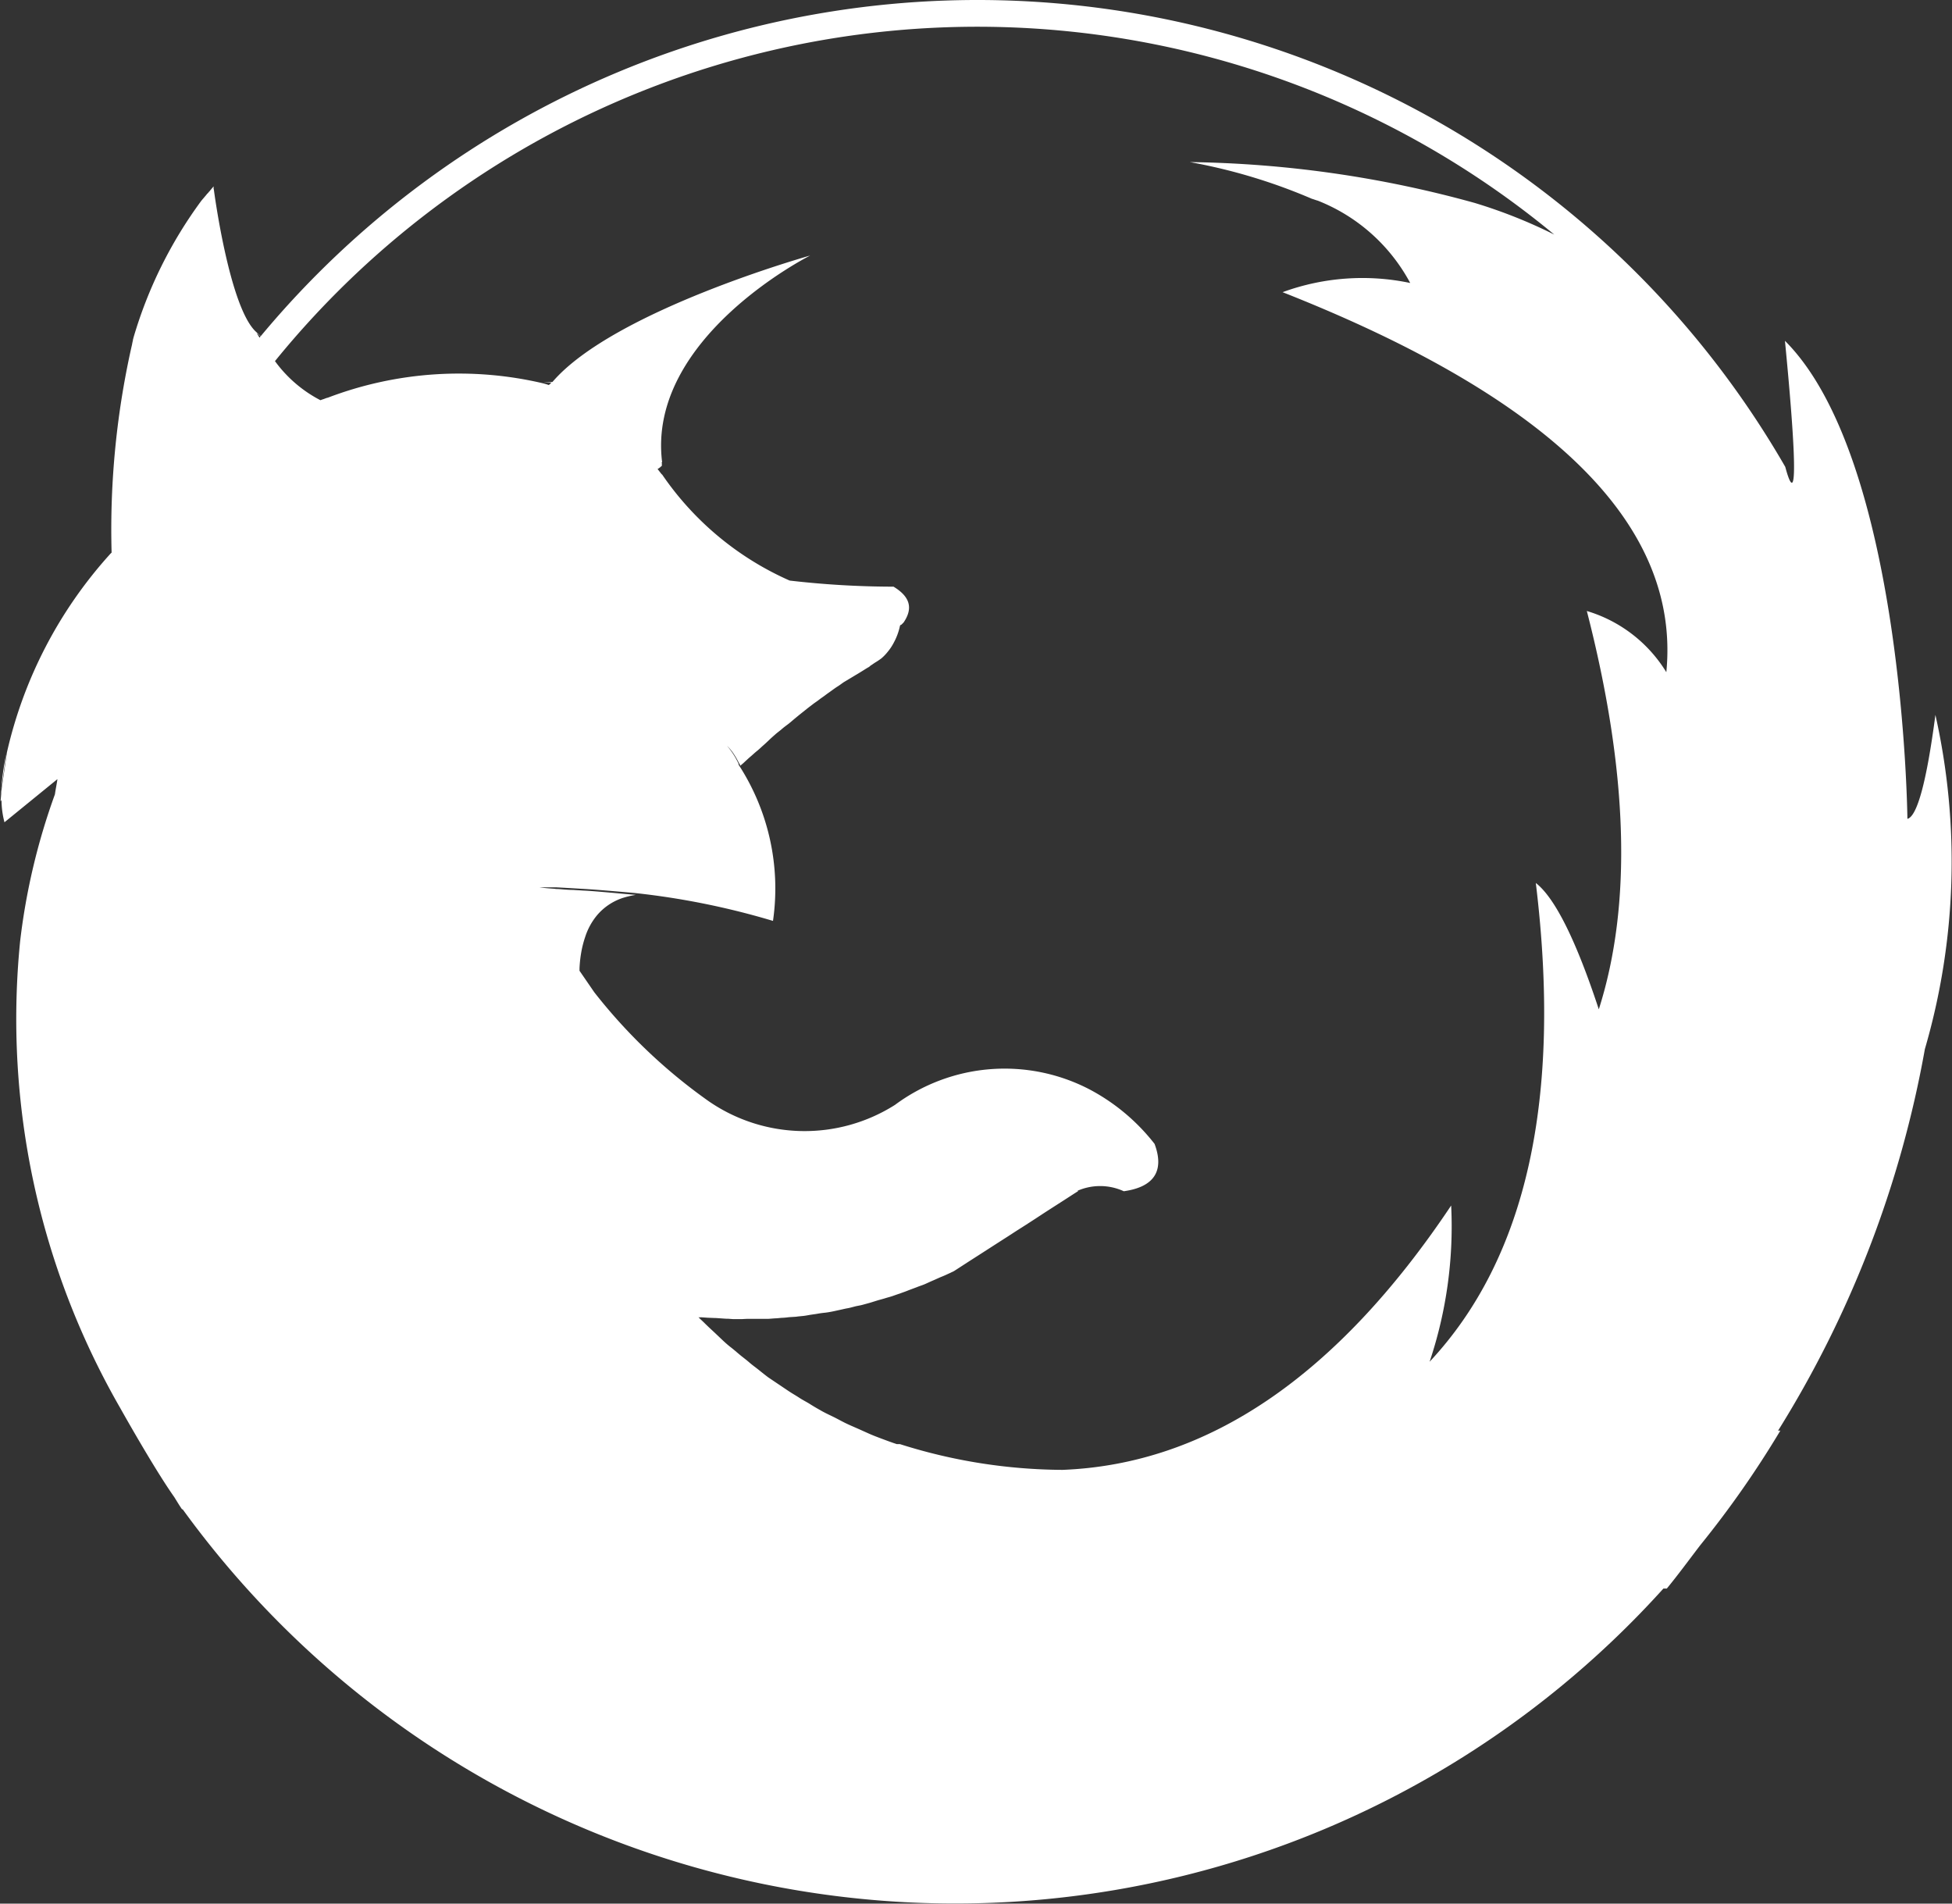 <svg xmlns="http://www.w3.org/2000/svg" width="52" height="50.7" viewBox="0 0 52 50.7">
  <rect x="0" y="0" width="52" height="50.7" fill="#333333" stroke="none"/>
  <g id="firefox-logotype" transform="translate(0 -0.273)">
    <g id="Group_1417" data-name="Group 1417" transform="translate(0 0.273)">
      <g id="Group_1416" data-name="Group 1416">
        <g id="Group_1415" data-name="Group 1415">
          <path id="Path_3616" data-name="Path 3616" d="M.026,9.13V9.116C0,9.328-.014,9.411.026,9.13Z" transform="translate(0 11.957)" fill="#fff"/>
          <path id="Path_3617" data-name="Path 3617" d="M.011,9.117v0l0,0Z" transform="translate(0.015 11.955)" fill="#fff"/>
          <path id="Path_3618" data-name="Path 3618" d="M51.553,19.313c-.234,1.787-.489,2.707-.746,2.769,0,0-.091-9.561-3.262-12.732.541,5.576.007,3.329.007,3.355A24.837,24.837,0,0,0,6.941,9.226c-.036-.031-.076-.069-.124-.114C6.1,8.459,5.692,5.323,5.692,5.323a.188.188,0,0,1-.007-.031c0-.01,0-.019,0-.033a.032.032,0,0,0,0-.019c-.007,0-.01.014-.019.019a.3.3,0,0,1-.024.029c-.01.007-.014.021-.024.029a.312.312,0,0,1-.026.029.09.09,0,0,1-.024.029c-.01.01-.017.021-.024.029a.162.162,0,0,1-.029.029.3.3,0,0,1-.024.029.164.164,0,0,1-.026.031.252.252,0,0,1-.024.029l-.024.029-.026.029a.151.151,0,0,1-.026.031A11.661,11.661,0,0,0,3.55,9.269c-.315,1.513,0,.019-.01.026s0,.024,0,.033l-.007.029h0a22.25,22.25,0,0,0-.565,5.633c-.017.019-.036.033-.05.052a11.753,11.753,0,0,0-2.74,5.276c-.076.541-.124.865-.15,1.041v.014c0,.081-.014.162-.017.243.007-.012.017-.024.024-.036a2.409,2.409,0,0,0,.079.593l1.411-1.149c-.019.136-.048.267-.067.405a17.358,17.358,0,0,0-.927,3.915A20.775,20.775,0,0,0,3.195,37.769s.9,1.611,1.442,2.376c.069.11.131.217.207.326l.017,0a25.415,25.415,0,0,0,39.446,2.111l.091,0c.31-.379.593-.765.886-1.149a26.291,26.291,0,0,0,2.138-3.057l-.06,0a28.726,28.726,0,0,0,3.91-10.161A17.839,17.839,0,0,0,51.553,19.313ZM6.91,9.266a.16.16,0,0,1-.017-.026.238.238,0,0,1-.019-.033.224.224,0,0,1-.021-.029c0-.012-.012-.024-.017-.036l.1.088A.2.2,0,0,1,6.91,9.266Zm37.475,8.91a3.737,3.737,0,0,0-2.118-1.63q1.655,6.427.319,10.609c-.612-1.859-1.175-2.974-1.678-3.365q1.047,8.607-2.829,12.751a11.342,11.342,0,0,0,.574-4.161Q34.1,39.194,28.3,39.421a14.529,14.529,0,0,1-4.332-.686c-.026,0-.057,0-.083,0-.133-.043-.265-.093-.4-.143l0,0c-.114-.043-.229-.086-.341-.136s-.222-.1-.331-.148-.217-.093-.326-.148-.2-.107-.31-.16-.21-.1-.307-.155-.2-.114-.291-.172-.2-.112-.291-.172-.188-.114-.281-.176-.181-.122-.272-.183l-.272-.183c-.086-.064-.169-.131-.255-.2s-.172-.129-.253-.2-.167-.133-.248-.2-.16-.138-.241-.2-.16-.133-.238-.207-.15-.143-.226-.214-.153-.141-.224-.212-.119-.112-.176-.169a.361.361,0,0,0,.071,0l.176.012.176.007c.057,0,.114.007.172.01s.119.01.174.01.119.01.176.01.124,0,.183,0,.119-.007.181-.007H20.1c.057,0,.119,0,.181,0l.179,0,.186-.014c.062,0,.129-.012.191-.014s.122-.01.181-.017l.188-.012c.064-.01.126-.014.191-.021s.129-.021.193-.031.126-.017.191-.029.126-.019.191-.026.131-.019.193-.031.133-.029.2-.043.131-.031.2-.043.136-.031.2-.048.136-.026.2-.043l.2-.055c.064-.019.138-.043.2-.062s.141-.038.21-.06.138-.038.2-.06.143-.05.212-.074.148-.052.217-.081l.217-.081c.069-.029.143-.05.214-.081s.15-.069.224-.1.15-.069.229-.1.15-.067.226-.1c.033-.019.071-.031.1-.05l.141-.091.253-.164.253-.162.255-.164.255-.164.253-.162.253-.164.255-.162.253-.164.25-.164.255-.164.253-.162.253-.164.117-.074-.01-.012A1.509,1.509,0,0,1,29.932,32c.805-.112,1.089-.541.82-1.261a5.382,5.382,0,0,0-1.737-1.454,4.9,4.9,0,0,0-5.178.415,4.5,4.5,0,0,1-4.966-.1,14.444,14.444,0,0,1-3.045-2.9l-.393-.572a.337.337,0,0,0,0,.069.385.385,0,0,1,0-.074v-.012c0-.017,0-.031,0-.05a3.269,3.269,0,0,1,.041-.393,2.71,2.71,0,0,1,.11-.441,1.737,1.737,0,0,1,.317-.579,1.524,1.524,0,0,1,.691-.462,2.456,2.456,0,0,1,.341-.079c-.069-.007-.126-.01-.193-.017-.181-.014-.338-.031-.486-.043-.188-.017-.357-.031-.486-.041-.1-.007-.176-.012-.241-.014-.088-.007-.174-.01-.26-.017-.138,0-.269-.014-.4-.024-.038,0-.062,0-.1-.007-.153-.01-.284-.021-.4-.038.15,0,.3,0,.45,0,.219.012.438.024.66.038.248.012.722.05,1.4.11a20.4,20.4,0,0,1,3.71.746,6.043,6.043,0,0,0-.917-4.161v-.024a2,2,0,0,0-.307-.477,1.33,1.33,0,0,1,.136.153,2.078,2.078,0,0,1,.167.276.946.946,0,0,1,.052.1c.038-.036.074-.062.112-.1.055-.05.107-.1.164-.148s.11-.1.167-.145.112-.1.167-.148.11-.1.162-.15.11-.1.164-.148.11-.086.167-.136.11-.088.167-.131.11-.091.164-.136.11-.091.162-.133l.167-.133c.055-.045.112-.086.167-.129s.11-.076.164-.119.112-.079.164-.119.112-.081.169-.122.11-.081.164-.114.112-.079.164-.114l.167-.1c.057-.033.11-.067.167-.1s.11-.067.164-.1.112-.071.164-.1A.258.258,0,0,0,23.186,18c.045-.026.081-.055.126-.083a1.971,1.971,0,0,0,.164-.11,1.277,1.277,0,0,0,.167-.174,1.356,1.356,0,0,0,.164-.248,1.629,1.629,0,0,0,.164-.45c.012-.012.021-.024.036-.024l.012-.012.048-.048c.257-.379.172-.686-.269-.953a24.168,24.168,0,0,1-2.764-.162L21,15.722a8.046,8.046,0,0,1-3.367-2.812c0,.012-.05-.055-.05-.055l-.069-.088s0-.007.012-.01l.029-.019a.206.206,0,0,1,.024-.017L17.6,12.7a.25.25,0,0,0,.026-.019h0a.152.152,0,0,1,0-.021.1.1,0,0,0,0-.026.063.063,0,0,1,.007-.029c0-.007-.036.033,0-.026-.41-3.315,3.944-5.5,3.944-5.5s-5.235,1.466-6.865,3.367l-.241.017.217,0a.083.083,0,0,1-.021.014l-.019.024a.167.167,0,0,1-.024.019l-.01.007c-.01,0-.024-.007-.036-.012l-.1-.029a9.815,9.815,0,0,0-5.75.379.251.251,0,0,0-.05.014c-.021.007-.036.014-.05.019l-.052.017c-.017.007-.031.012-.045.017A3.47,3.47,0,0,1,7.32,9.891,24.106,24.106,0,0,1,41.4,6.521a13.452,13.452,0,0,0-2.123-.844,29.824,29.824,0,0,0-7.585-1.087,14.97,14.97,0,0,1,3.25.977c.052.014.107.038.157.05A4.785,4.785,0,0,1,37.562,7.81a6.182,6.182,0,0,0-3.4.245Q44.958,12.313,44.385,18.176Z" transform="translate(0.005 -0.273)" fill="#fff"/>
          <path id="Path_3619" data-name="Path 3619" d="M.132,8.757a6.27,6.27,0,0,0-.117.875c.048-.348.131-.934.131-.925A.2.2,0,0,0,.132,8.757Z" transform="translate(0.021 11.391)" fill="#fff"/>
          <path id="Path_3620" data-name="Path 3620" d="M.019,9.1a.329.329,0,0,1-.007.048v0A.269.269,0,0,1,.019,9.1Z" transform="translate(0.016 11.928)" fill="#fff"/>
        </g>
      </g>
    </g>
  </g>
</svg>
